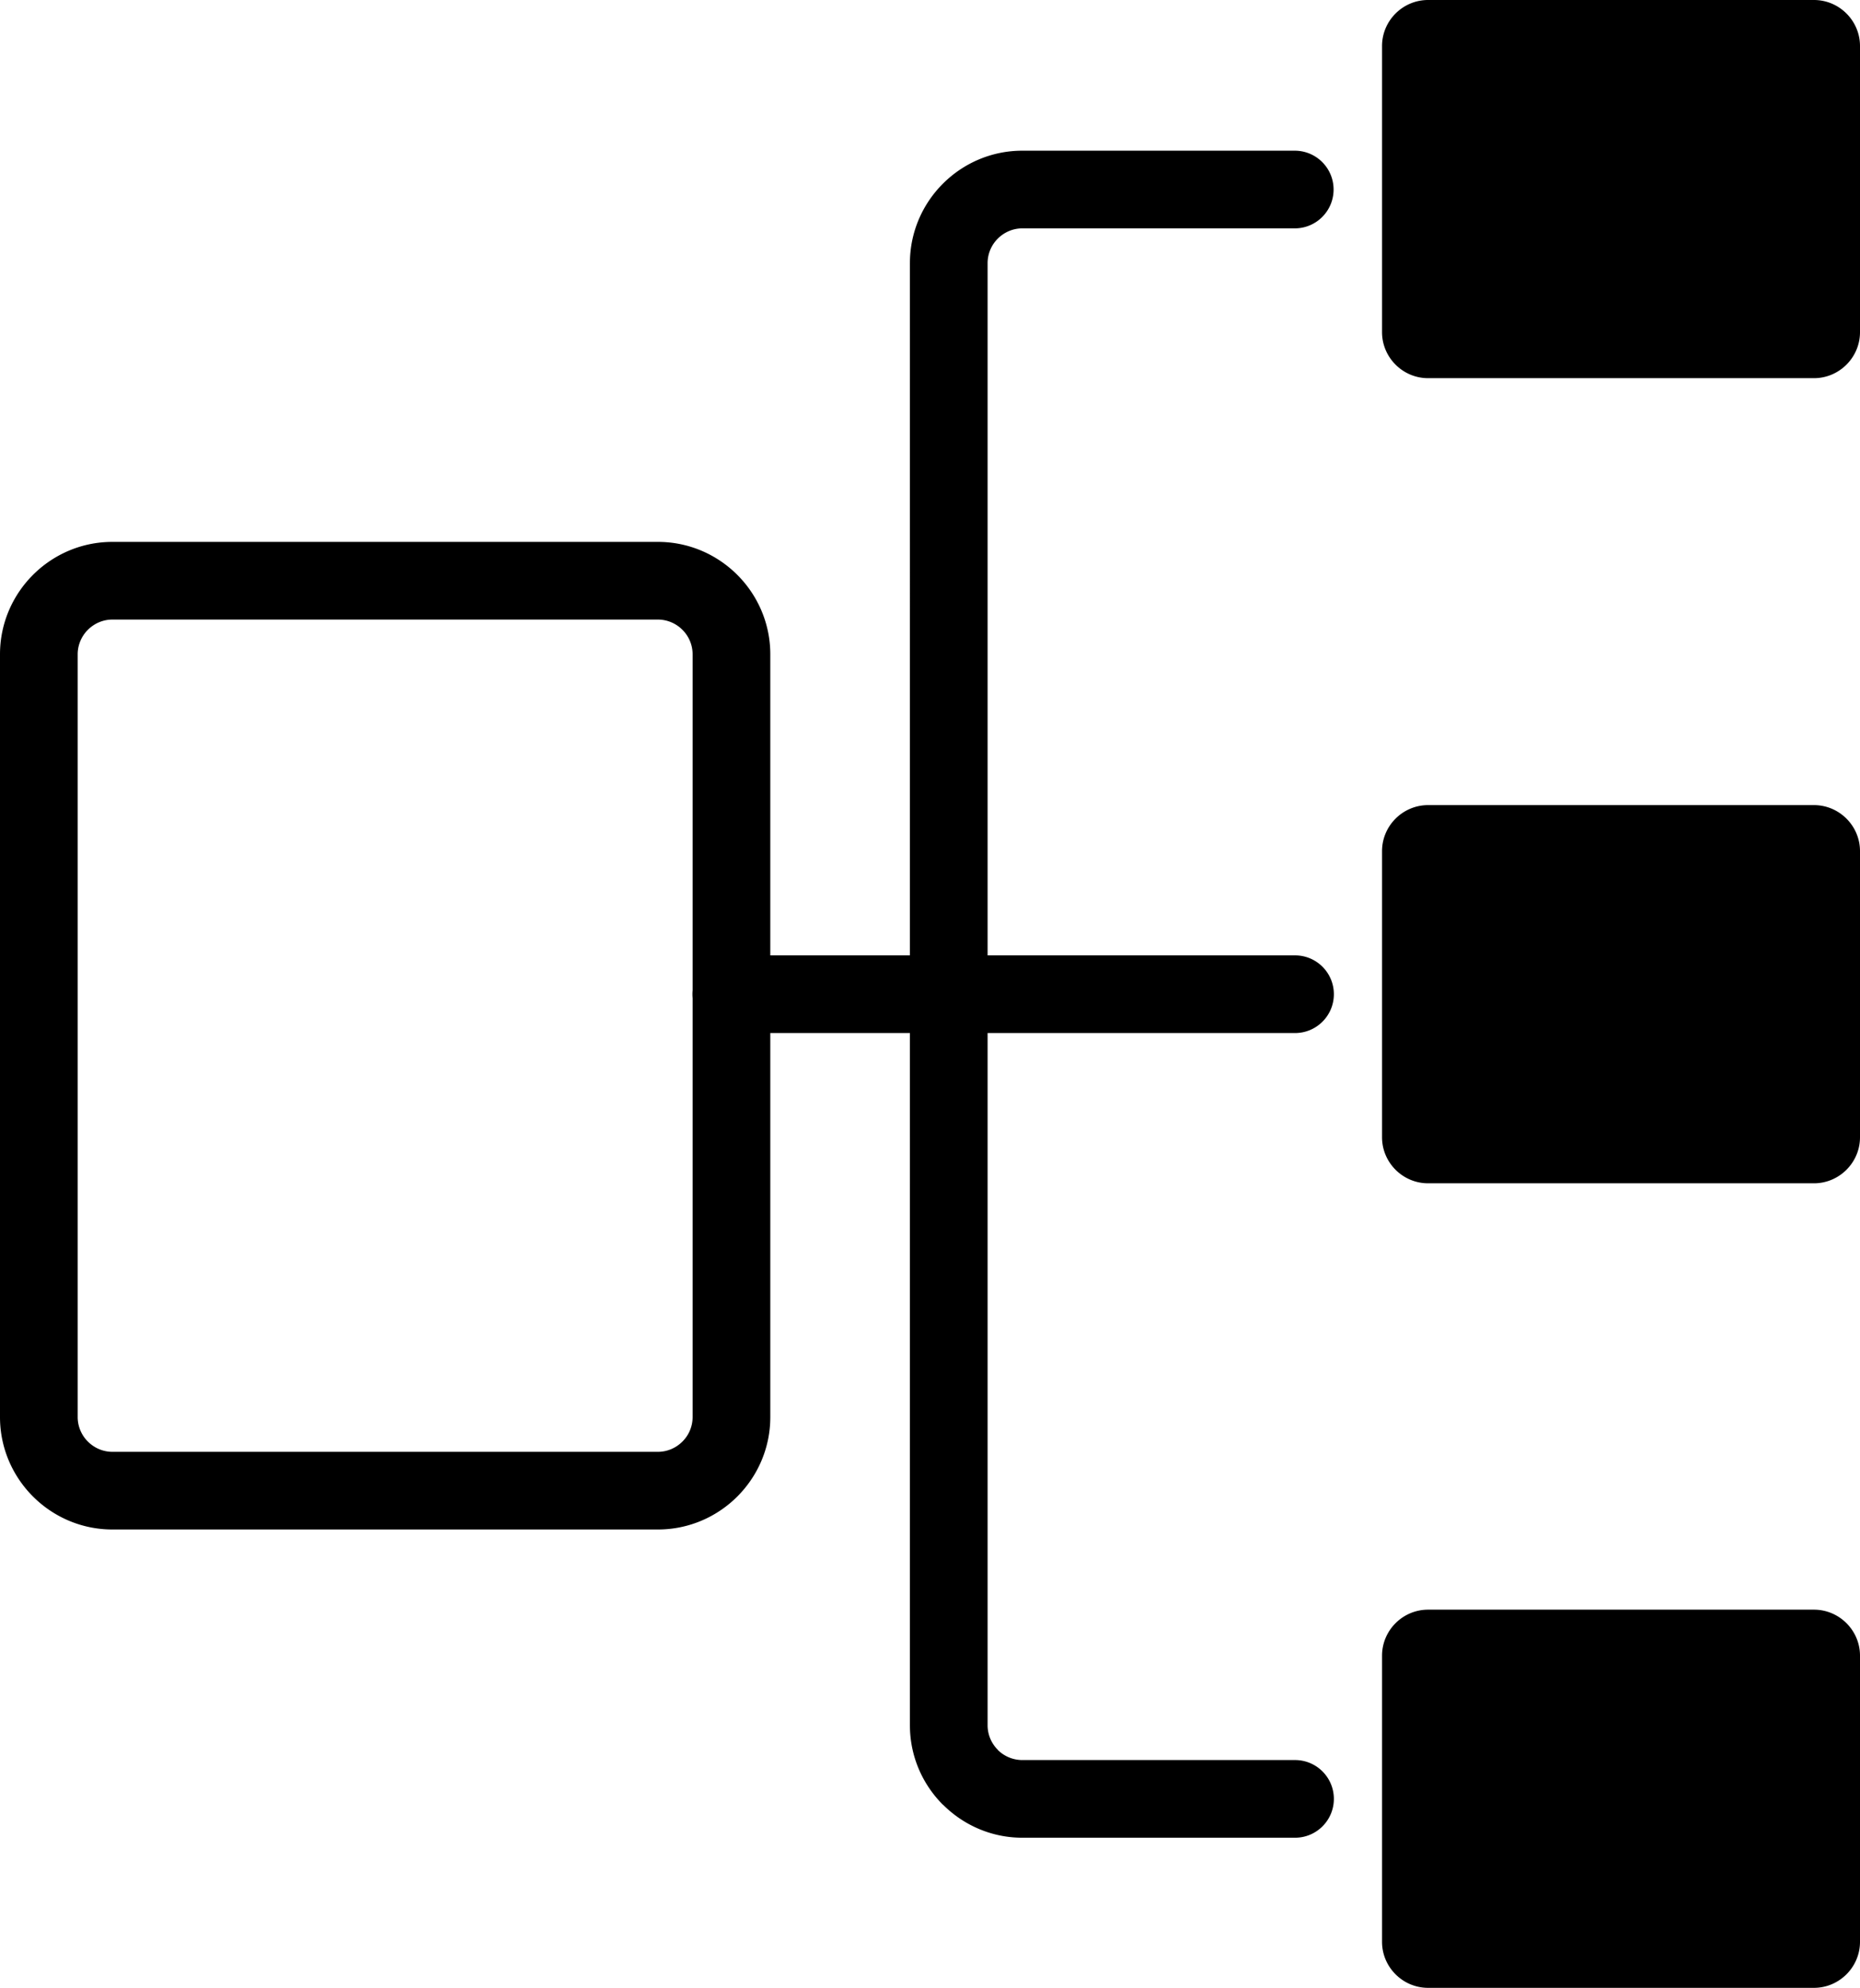 <svg xmlns="http://www.w3.org/2000/svg" shape-rendering="geometricPrecision" text-rendering="geometricPrecision"
  image-rendering="optimizeQuality" fill-rule="evenodd" clip-rule="evenodd" viewBox="0 0 479 511.915">
  <path fill-rule="nonzero"
    d="M28.947 139.549h140.479c7.97 0 15.211 3.254 20.451 8.495 5.241 5.24 8.495 12.481 8.495 20.451v77.534h35.956V67.753c0-7.97 3.255-15.212 8.496-20.452 5.24-5.24 12.481-8.495 20.451-8.495h70.156c5.524 0 10.002 4.478 10.002 10.002 0 5.524-4.478 10.002-10.002 10.002h-70.156c-2.45 0-4.685 1.01-6.309 2.634a8.913 8.913 0 00-2.633 6.309v178.276h79.17c5.524 0 10.002 4.478 10.002 10.002 0 5.524-4.478 10.002-10.002 10.002h-79.17v178.276a8.913 8.913 0 002.633 6.309l-.019.019a8.957 8.957 0 006.328 2.615h70.228c5.524 0 10.002 4.478 10.002 10.002 0 5.524-4.478 10.002-10.002 10.002h-70.228c-7.943 0-15.17-3.255-20.413-8.495l-.018-.02-.02.02c-5.241-5.241-8.496-12.482-8.496-20.452V266.033h-35.956v98.901c0 7.97-3.254 15.211-8.495 20.452-5.24 5.24-12.481 8.495-20.451 8.495H28.947c-7.97 0-15.211-3.255-20.452-8.495C3.255 380.145 0 372.904 0 364.934V168.495c0-7.97 3.255-15.211 8.495-20.451 5.241-5.241 12.482-8.495 20.452-8.495zm338.817 274.976h99.383c6.519 0 11.853 5.336 11.853 11.853v73.684c0 6.516-5.336 11.853-11.853 11.853h-99.383c-6.516 0-11.852-5.334-11.852-11.853v-73.684c0-6.519 5.333-11.853 11.852-11.853zm0-207.189h99.383c6.519 0 11.853 5.336 11.853 11.853v73.684c0 6.516-5.336 11.853-11.853 11.853h-99.383c-6.516 0-11.852-5.334-11.852-11.853v-73.684c0-6.519 5.333-11.853 11.852-11.853zm0-207.336h99.383C473.666 0 479 5.336 479 11.853v73.683c0 6.517-5.336 11.853-11.853 11.853h-99.383c-6.516 0-11.852-5.333-11.852-11.853V11.853C355.912 5.334 361.245 0 367.764 0zM178.368 257.04a9.894 9.894 0 01-.05-1.009c0-.34.016-.678.05-1.009v-86.527a8.913 8.913 0 00-2.633-6.309 8.913 8.913 0 00-6.309-2.633H28.947c-2.45 0-4.685 1.009-6.31 2.633a8.913 8.913 0 00-2.633 6.309v196.439a8.913 8.913 0 002.633 6.309c1.625 1.624 3.86 2.634 6.31 2.634h140.479c2.45 0 4.685-1.01 6.309-2.634a8.913 8.913 0 002.633-6.309V257.04z" />
</svg>